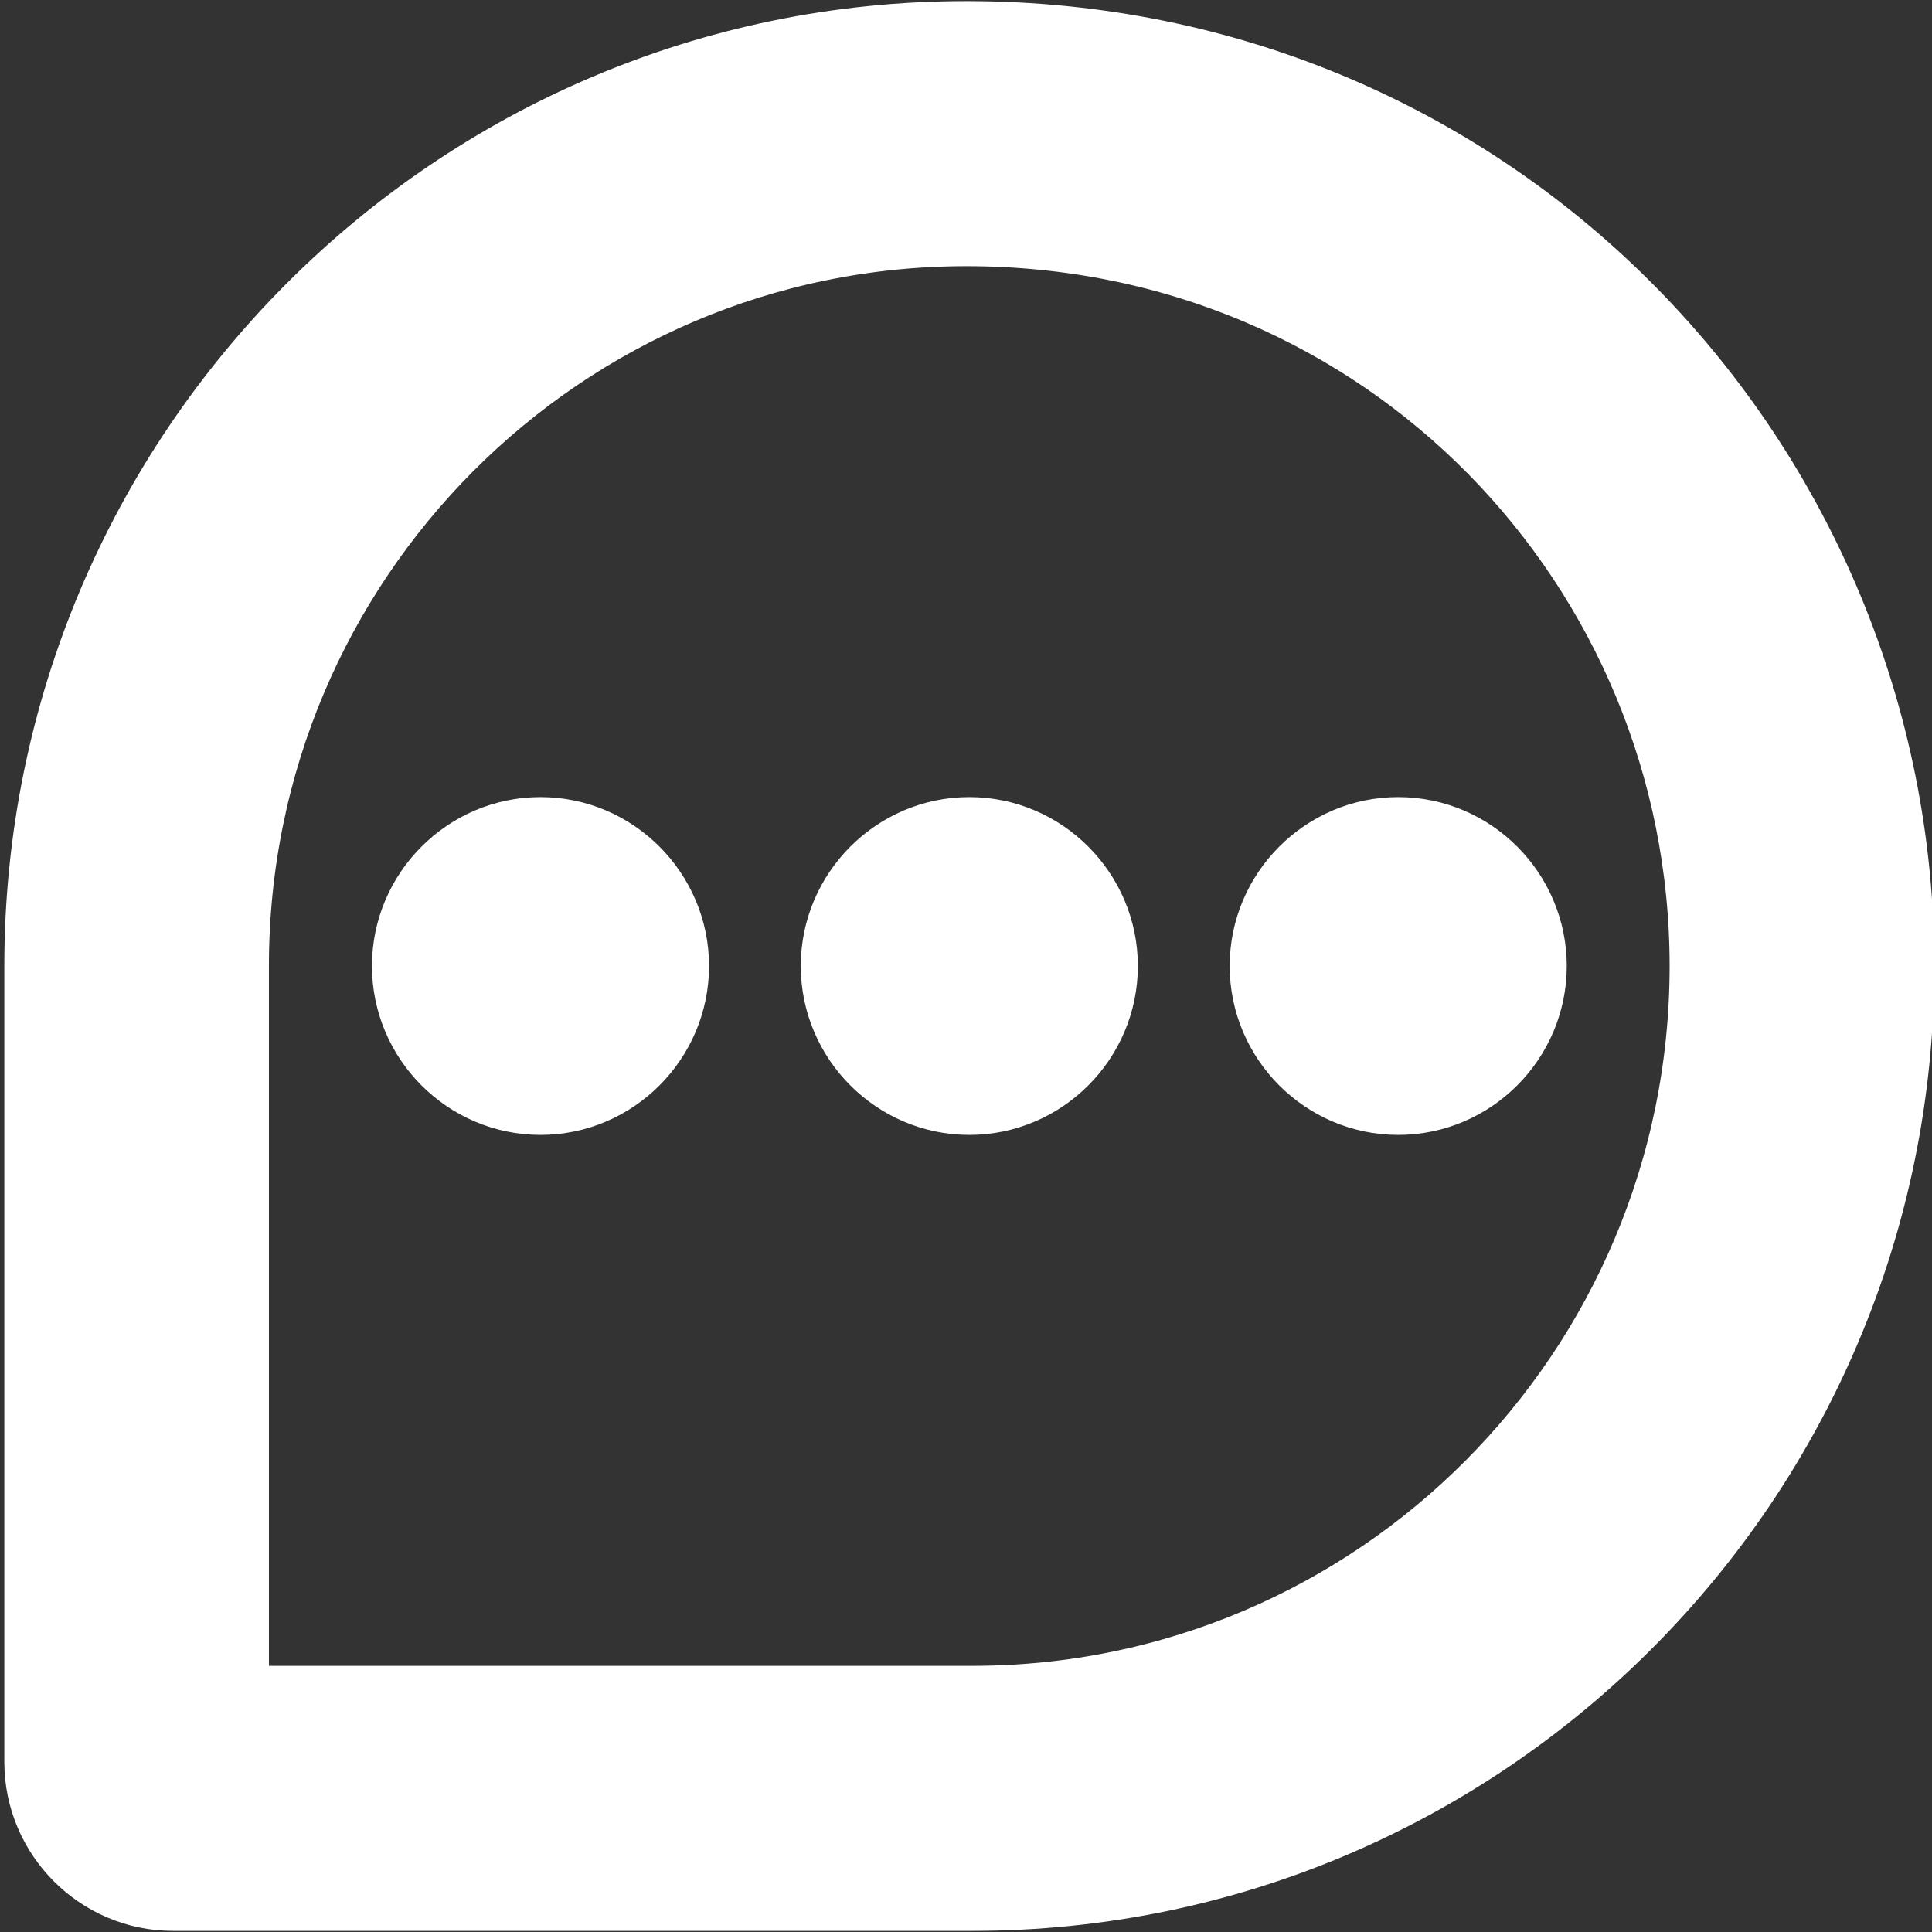 <?xml version="1.0" encoding="utf-8"?>
<!-- Generator: Adobe Illustrator 16.0.0, SVG Export Plug-In . SVG Version: 6.00 Build 0)  -->
<!DOCTYPE svg PUBLIC "-//W3C//DTD SVG 1.1//EN" "http://www.w3.org/Graphics/SVG/1.1/DTD/svg11.dtd">
<svg version="1.1" id="Layer_1" xmlns="http://www.w3.org/2000/svg" xmlns:xlink="http://www.w3.org/1999/xlink" x="0px" y="0px"
	viewBox="0 0 21 21" enable-background="new 0 0 21 21" xml:space="preserve">
<rect x="0" y="0" width="21" height="21" fill="#333333" stroke="none"/>
<path fill="#FFFFFF" stroke="#FFFFFF" stroke-miterlimit="10" d="M11.868,10.5c0,0.735-0.6,1.336-1.332,1.336
	S9.204,11.235,9.204,10.5c0-0.734,0.6-1.336,1.332-1.336S11.868,9.766,11.868,10.5z M5.875,9.164c-0.732,0-1.332,0.602-1.332,1.336
	c0,0.735,0.6,1.336,1.332,1.336s1.332-0.601,1.332-1.336C7.207,9.766,6.607,9.164,5.875,9.164z M15.198,9.164
	c-0.732,0-1.332,0.602-1.332,1.336c0,0.735,0.6,1.336,1.332,1.336s1.332-0.601,1.332-1.336C16.53,9.766,15.931,9.164,15.198,9.164z
	 M20.525,10.5c0,5.512-4.462,9.988-9.956,9.988h-8.69c-0.732,0-1.332-0.602-1.332-1.336V10.5c0-5.512,4.462-9.988,9.956-9.988
	C16.224,0.512,20.525,5.122,20.525,10.5z M18.648,10.5c0-4.383-3.502-8.107-8.144-8.107c-4.462,0-8.081,3.631-8.081,8.107v8.107
	h8.144C15.029,18.607,18.648,14.977,18.648,10.5z"/>
</svg>
